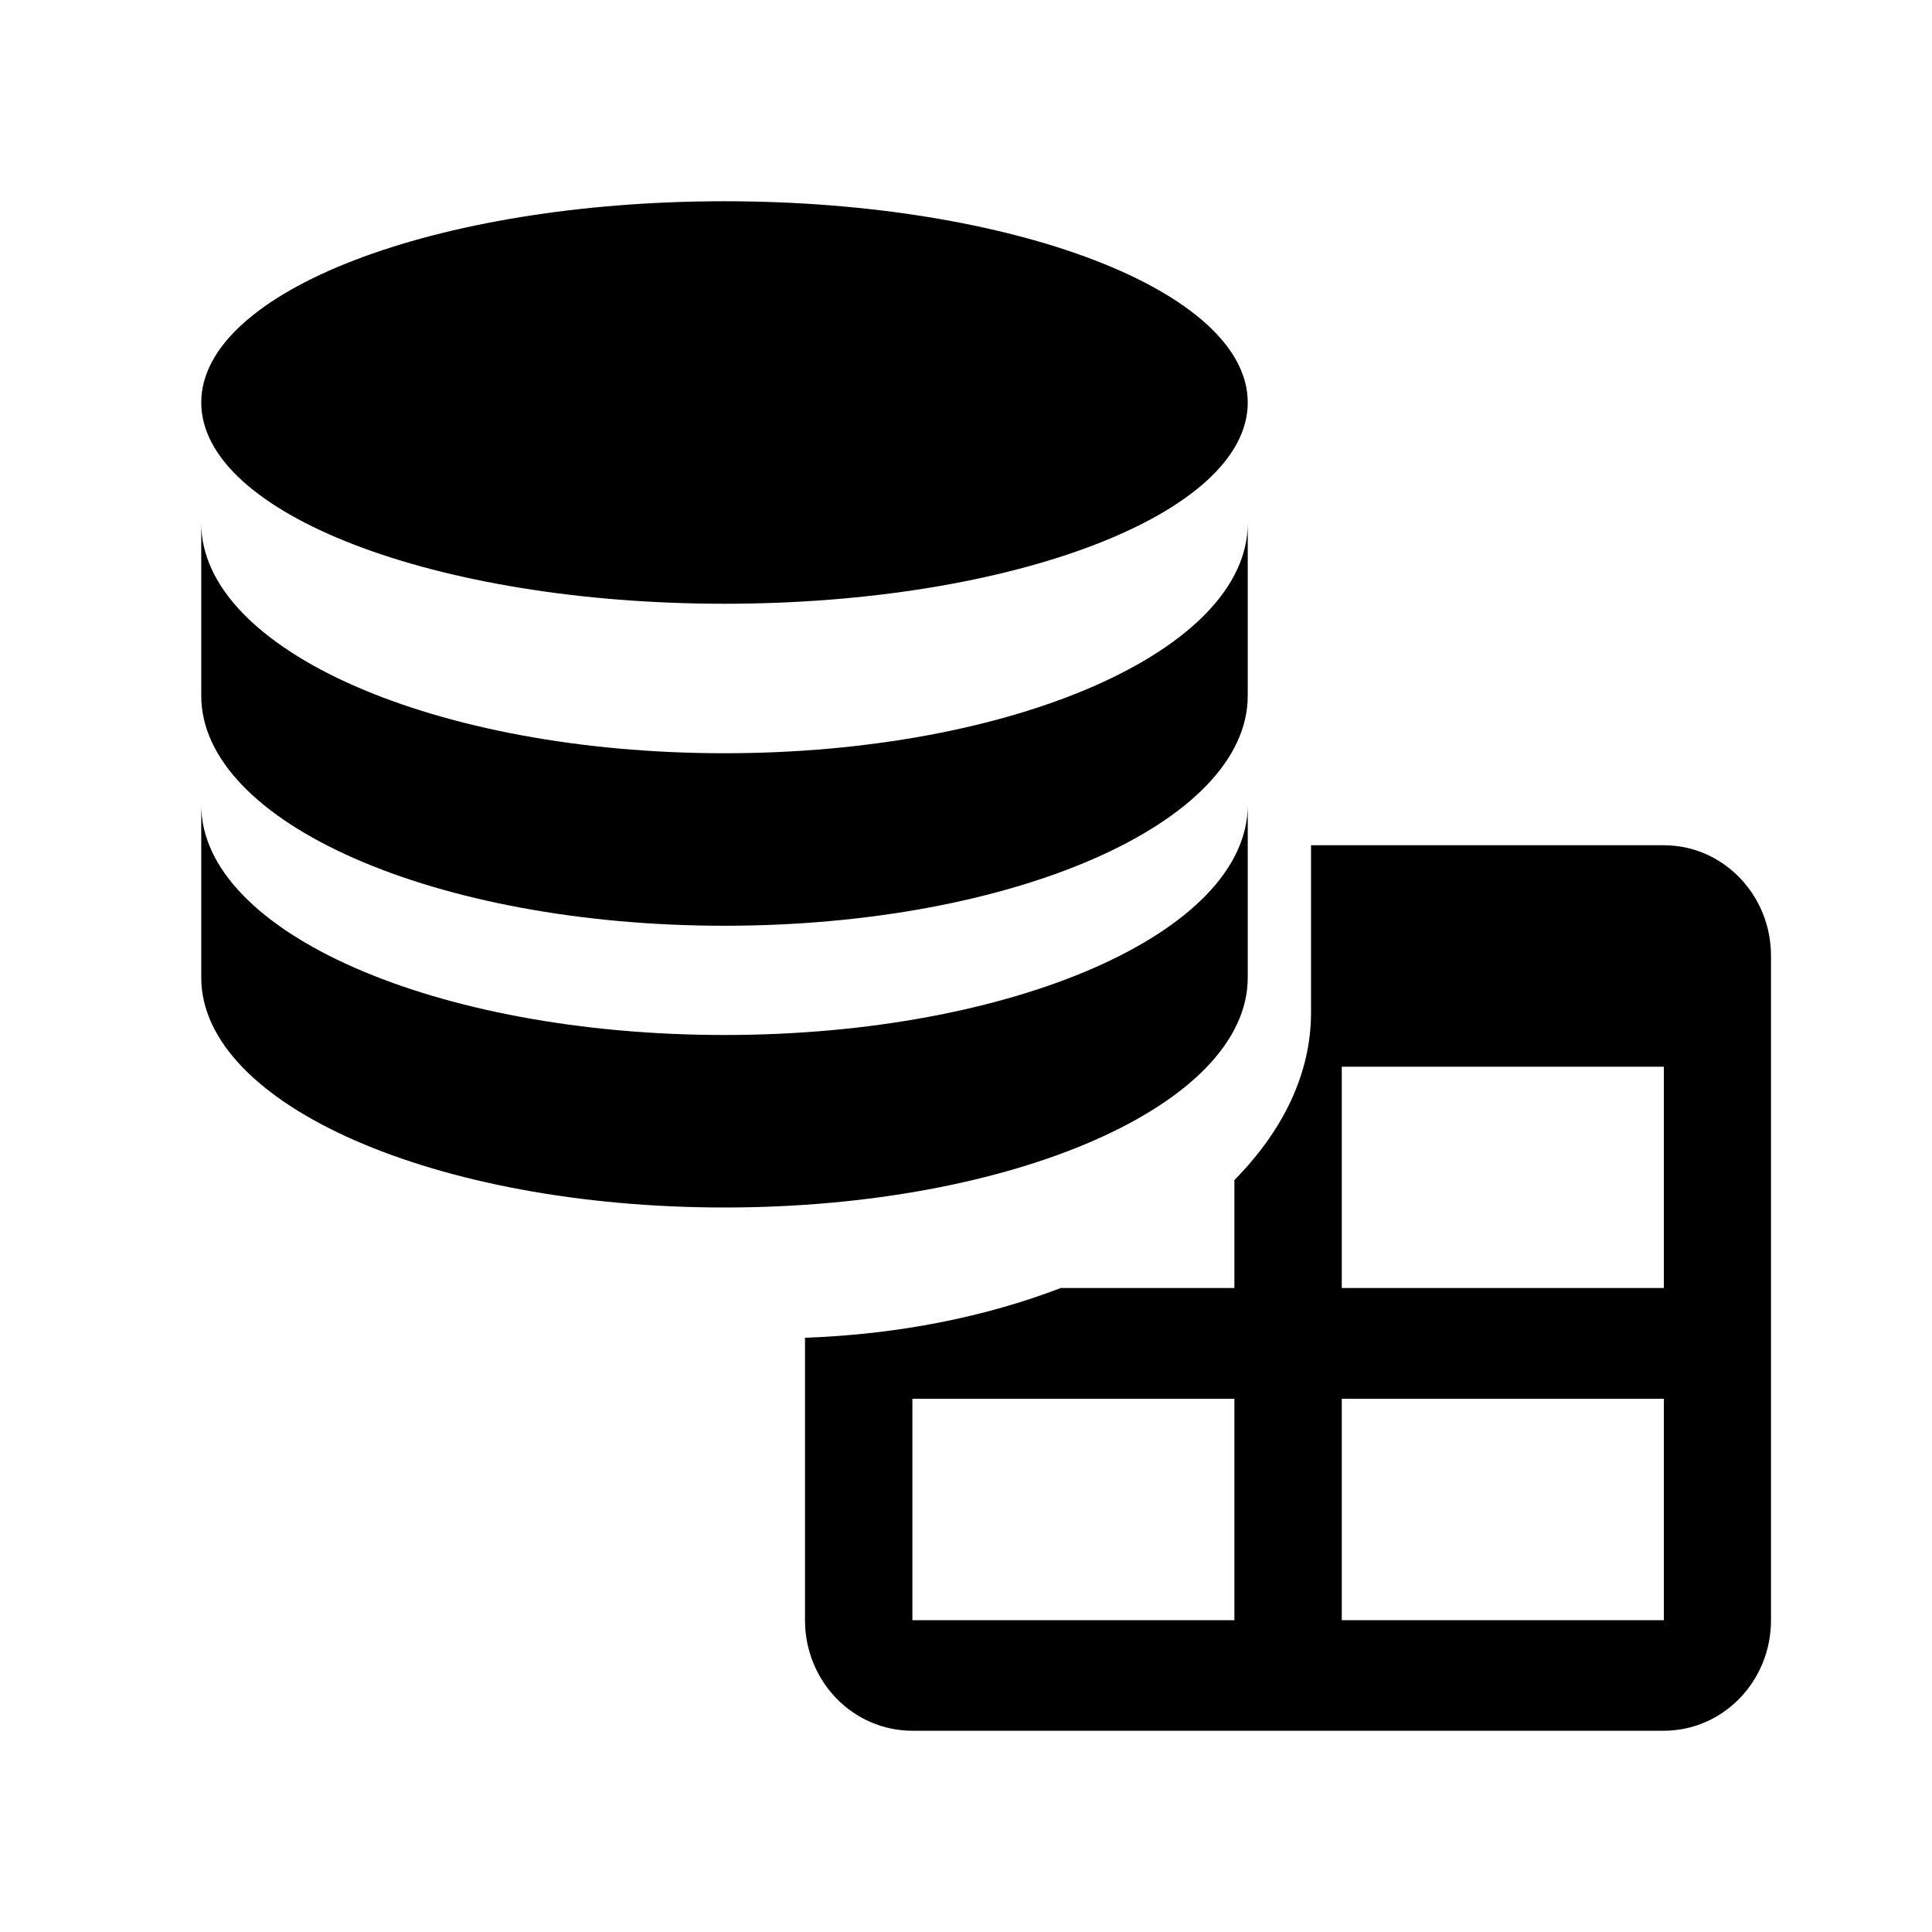 <?xml version="1.0" encoding="utf-8"?>
<!-- Generator: Adobe Illustrator 15.1.0, SVG Export Plug-In . SVG Version: 6.00 Build 0)  -->
<!DOCTYPE svg PUBLIC "-//W3C//DTD SVG 1.1//EN" "http://www.w3.org/Graphics/SVG/1.1/DTD/svg11.dtd">
<svg version="1.1" id="Layer_1" xmlns="http://www.w3.org/2000/svg" xmlns:xlink="http://www.w3.org/1999/xlink" x="0px" y="0px"
	 width="24px" height="24px" viewBox="0 0 24 24" enable-background="new 0 0 24 24" xml:space="preserve">
<path d="M9,2.5C5.409,2.5,2.5,3.619,2.5,5C2.5,6.38,5.409,7.5,9,7.5s6.5-1.119,6.5-2.5C15.5,3.619,12.591,2.5,9,2.5"/>
<path d="M9,11.5c3.591,0,6.5-1.278,6.5-2.857V6.5c0,1.578-2.909,2.857-6.5,2.857S2.5,8.078,2.5,6.5v2.143
	C2.5,10.222,5.409,11.5,9,11.5z"/>
<path d="M20.669,10.5h-4.383v2.079c0,0.762-0.352,1.472-0.952,2.08V16h-2.156c-0.929,0.356-2.012,0.577-3.178,0.618v3.509
	c0,0.76,0.597,1.373,1.334,1.373h9.333c0.736,0,1.333-0.613,1.333-1.373v-8.251C22.001,11.116,21.404,10.5,20.669,10.5z
	 M15.334,20.127h-4v-2.751h4V20.127z M20.669,20.127h-4.001v-2.751h4.001V20.127z M20.669,16h-4.001v-2.749h4.001V16z"/>
<path d="M9,15c3.591,0,6.5-1.277,6.5-2.856V10c0,1.579-2.909,2.857-6.5,2.857S2.5,11.579,2.5,10v2.144C2.5,13.723,5.409,15,9,15z"/>
</svg>
